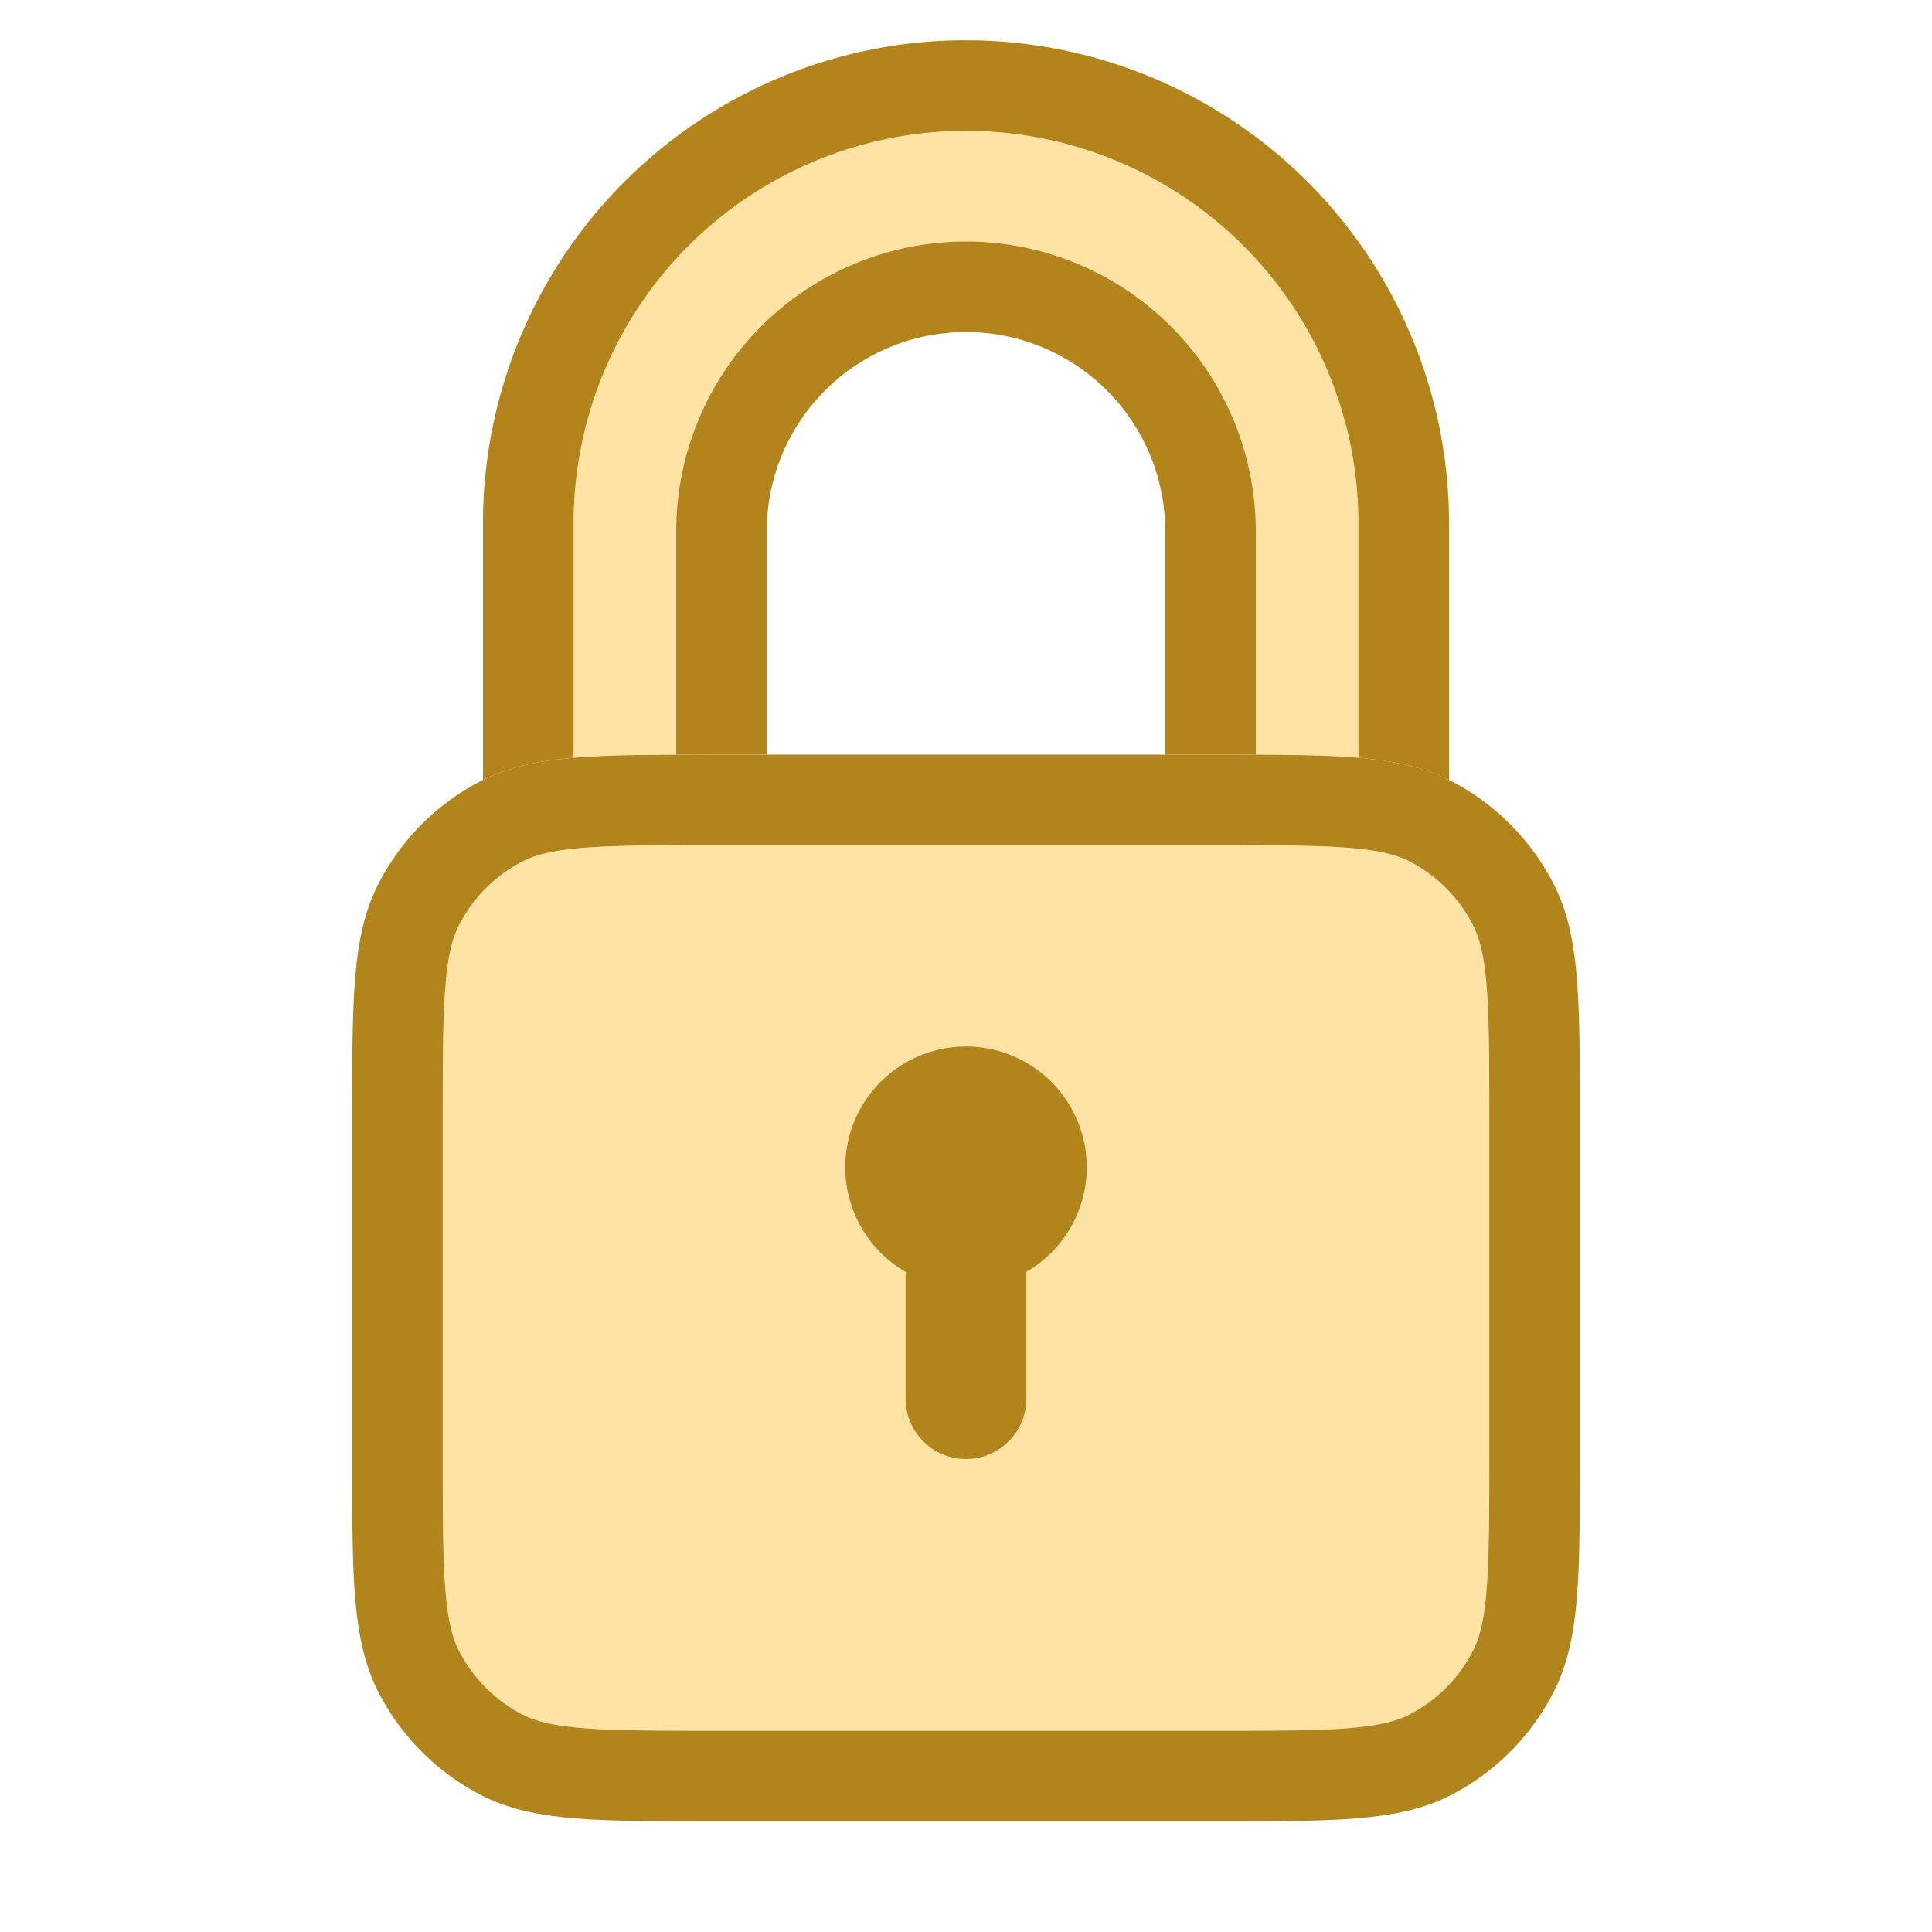 <svg xmlns="http://www.w3.org/2000/svg" width="32" height="32" fill="none"><path fill="#FFE3A5" d="M8 8.667a8 8 0 1 1 16 0v4.252c-.44-.22-.93-.32-1.525-.37a22.132 22.132 0 0 0-1.675-.048V8.8a4.8 4.8 0 1 0-9.6 0v3.7a22.12 22.12 0 0 0-1.675.048c-.595.05-1.084.15-1.525.37V8.666ZM8.658 14.266c.2-.102.476-.18.99-.222.526-.043 1.204-.044 2.192-.044h8.32c.988 0 1.666 0 2.192.044.514.042.79.12.99.222.456.235.828.609 1.06 1.069.102.2.179.479.22.996.044.53.045 1.213.045 2.209v5.587c0 .995-.001 1.678-.044 2.208-.042.518-.12.796-.22.997-.233.46-.605.834-1.061 1.068-.2.103-.476.18-.99.223-.526.043-1.204.044-2.192.044h-8.32c-.988 0-1.666-.001-2.192-.044-.514-.043-.79-.12-.99-.223a2.436 2.436 0 0 1-1.06-1.068c-.102-.201-.179-.48-.22-.997-.044-.53-.045-1.213-.045-2.208V18.54c0-.995.001-1.679.044-2.209.042-.517.119-.795.22-.996.233-.46.605-.834 1.061-1.069Z"/><path fill="#B3841C" fill-rule="evenodd" d="M16 .667a8 8 0 0 0-8 8v4.251c.435-.217.916-.317 1.5-.367V8.667a6.5 6.5 0 1 1 13 0v3.884c.584.05 1.065.15 1.5.367V8.668a8 8 0 0 0-8-8ZM20.8 12.5V8.8a4.8 4.8 0 1 0-9.6 0v3.7l.618-.001h.882V8.8a3.3 3.3 0 0 1 6.6 0v3.7h1.5Z" clip-rule="evenodd"/><path fill="#B2841C" fill-rule="evenodd" d="M11.818 12.5c-.952 0-1.696 0-2.293.05-.607.05-1.104.152-1.552.382-.74.38-1.339.984-1.714 1.726-.226.447-.328.943-.377 1.552-.049.6-.049 1.349-.049 2.31v5.628c0 .96 0 1.708.049 2.308.05.61.151 1.106.377 1.553a3.935 3.935 0 0 0 1.714 1.726c.448.23.945.333 1.552.383.597.049 1.341.049 2.293.049h8.364c.952 0 1.696 0 2.293-.05.607-.05 1.104-.152 1.552-.382.74-.38 1.339-.985 1.714-1.726.226-.447.328-.944.377-1.553.049-.6.049-1.348.049-2.308v-5.629c0-.96 0-1.708-.049-2.309-.05-.609-.151-1.105-.377-1.552a3.936 3.936 0 0 0-1.714-1.726c-.448-.23-.945-.333-1.552-.383-.597-.049-1.341-.049-2.293-.049h-8.364Zm-2.17 1.544c-.514.042-.79.12-.99.222a2.436 2.436 0 0 0-1.06 1.069c-.102.2-.179.479-.22.996-.044.53-.045 1.213-.045 2.209v5.587c0 .995.001 1.678.044 2.208.042.518.119.796.22.997.233.46.605.834 1.061 1.068.2.103.476.18.99.223.526.043 1.204.044 2.192.044h8.32c.988 0 1.666-.001 2.192-.044.514-.043.79-.12.99-.223a2.436 2.436 0 0 0 1.06-1.068c.102-.201.179-.48.22-.997.044-.53.045-1.213.045-2.208V18.54c0-.995-.001-1.679-.044-2.209-.042-.517-.12-.795-.22-.996a2.436 2.436 0 0 0-1.061-1.069c-.2-.102-.476-.18-.99-.222-.526-.043-1.204-.044-2.192-.044h-8.32c-.988 0-1.666 0-2.192.044Z" clip-rule="evenodd"/><path fill="#B2841C" d="M15 21.066a2 2 0 1 1 2 0v2.1a1 1 0 1 1-2 0v-2.1Z"/></svg>